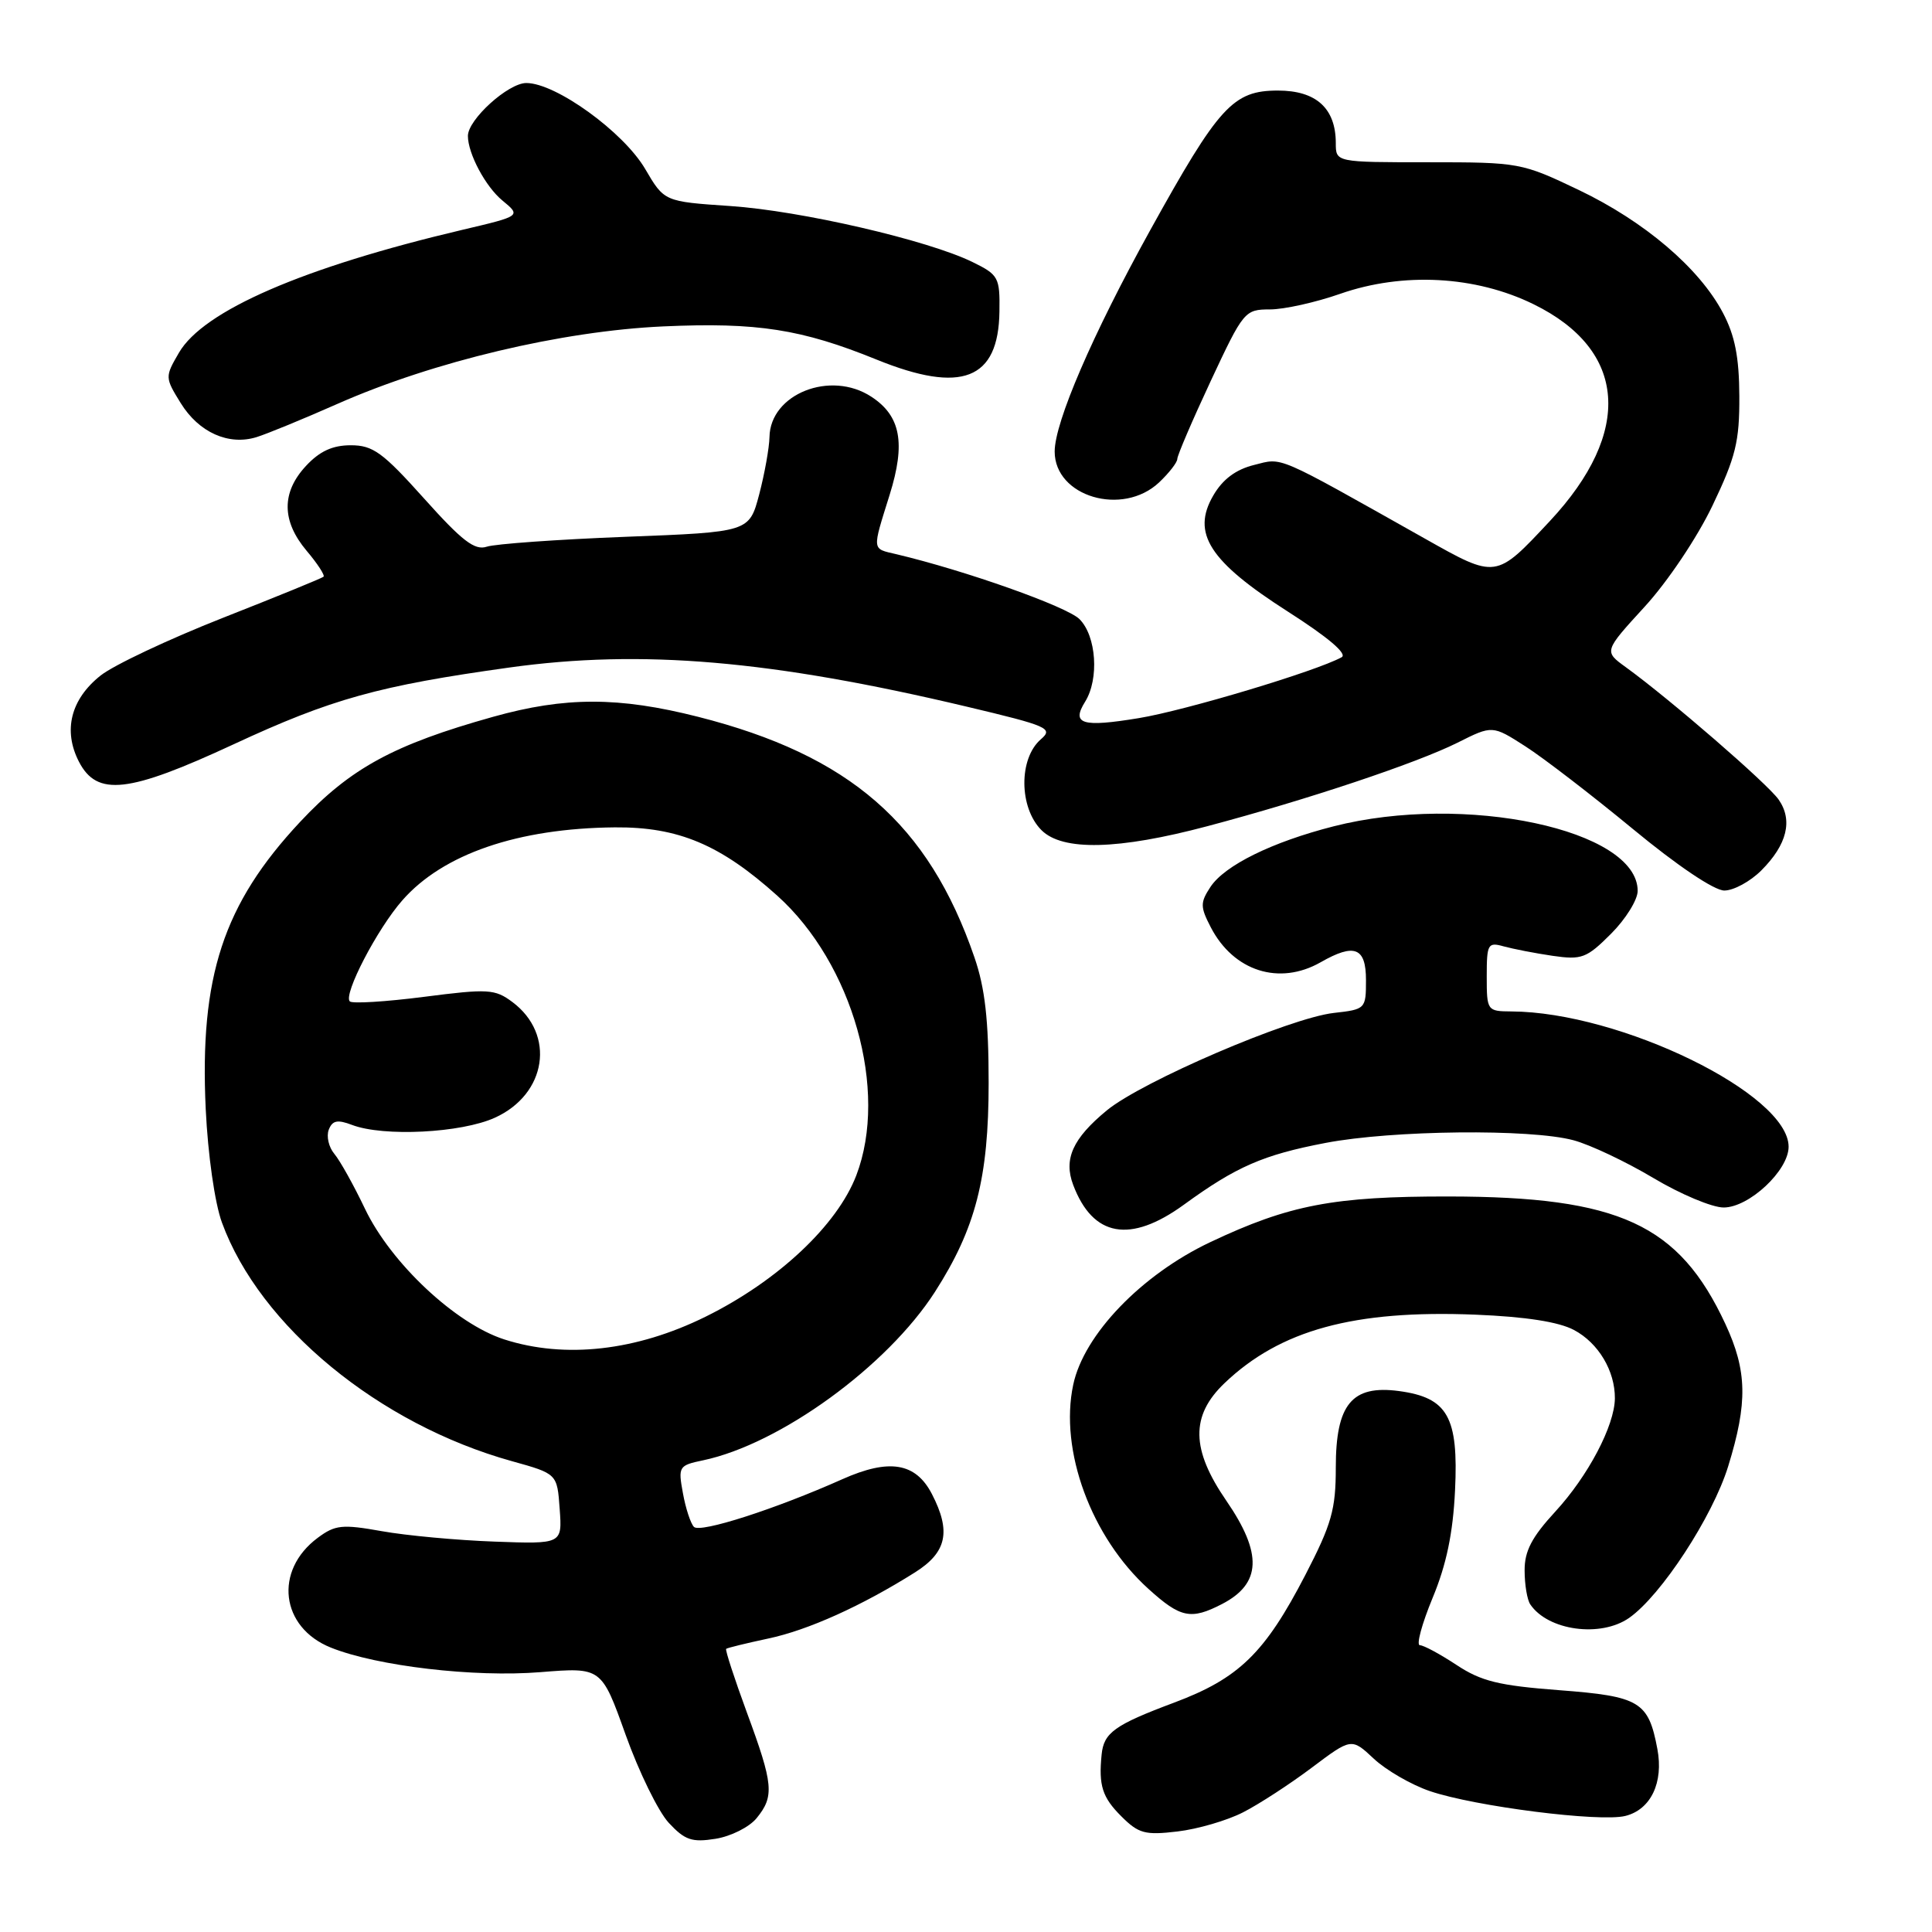 <?xml version="1.0" encoding="UTF-8" standalone="no"?>
<!DOCTYPE svg PUBLIC "-//W3C//DTD SVG 1.1//EN" "http://www.w3.org/Graphics/SVG/1.1/DTD/svg11.dtd" >
<svg xmlns="http://www.w3.org/2000/svg" xmlns:xlink="http://www.w3.org/1999/xlink" version="1.1" viewBox="0 0 256 256">
 <g >
 <path fill="currentColor"
d=" M 100.25 240.92 C 102.63 238.01 102.48 236.44 98.97 226.93 C 97.31 222.41 96.07 218.61 96.22 218.48 C 96.38 218.35 98.87 217.74 101.77 217.12 C 107.06 216.01 114.21 212.78 121.24 208.35 C 125.46 205.69 126.05 202.93 123.48 197.96 C 121.33 193.81 117.83 193.23 111.62 196.00 C 102.75 199.96 92.77 203.17 91.95 202.32 C 91.51 201.87 90.85 199.86 90.49 197.85 C 89.84 194.33 89.94 194.17 93.16 193.50 C 103.36 191.35 117.55 181.04 123.88 171.19 C 129.28 162.77 131.00 156.08 131.00 143.50 C 131.00 135.16 130.52 130.92 129.12 126.86 C 123.04 109.17 112.60 100.08 92.50 94.98 C 81.98 92.31 74.88 92.31 65.34 94.98 C 52.16 98.67 46.43 101.79 39.77 108.90 C 29.58 119.80 26.43 129.40 27.26 146.98 C 27.55 153.02 28.46 159.42 29.41 162.00 C 34.43 175.73 50.21 188.71 67.82 193.61 C 73.83 195.28 73.83 195.28 74.16 199.94 C 74.50 204.60 74.50 204.60 65.50 204.27 C 60.55 204.09 53.84 203.47 50.60 202.89 C 45.34 201.95 44.41 202.05 42.10 203.77 C 36.26 208.11 37.17 215.65 43.85 218.32 C 49.96 220.77 62.84 222.28 71.60 221.57 C 79.70 220.92 79.70 220.92 82.90 229.87 C 84.66 234.79 87.23 240.04 88.61 241.53 C 90.75 243.83 91.68 244.15 94.81 243.65 C 96.84 243.33 99.29 242.10 100.25 240.92 Z  M 164.70 240.15 C 166.82 239.07 170.91 236.41 173.81 234.23 C 179.08 230.27 179.08 230.27 182.05 233.05 C 183.68 234.57 187.02 236.50 189.46 237.33 C 195.42 239.36 212.00 241.47 215.37 240.62 C 218.74 239.78 220.45 236.20 219.61 231.75 C 218.43 225.46 217.28 224.77 206.62 223.96 C 198.60 223.35 196.27 222.78 192.99 220.61 C 190.82 219.18 188.64 218.00 188.14 218.00 C 187.64 218.00 188.40 215.19 189.82 211.75 C 191.66 207.33 192.53 203.15 192.80 197.48 C 193.27 187.74 191.83 185.19 185.36 184.32 C 179.13 183.49 177.00 186.07 177.00 194.45 C 177.00 200.02 176.45 201.95 172.97 208.68 C 167.60 219.05 164.17 222.39 155.57 225.61 C 147.69 228.56 146.25 229.59 145.97 232.50 C 145.56 236.59 146.06 238.16 148.58 240.67 C 150.87 242.96 151.73 243.19 156.02 242.68 C 158.68 242.37 162.59 241.23 164.70 240.15 Z  M 215.87 214.38 C 220.11 211.41 226.93 200.97 228.99 194.30 C 231.60 185.86 231.51 181.65 228.62 175.43 C 222.47 162.22 214.57 158.57 192.00 158.54 C 176.71 158.52 170.84 159.64 160.37 164.59 C 151.26 168.90 143.62 176.83 142.21 183.47 C 140.35 192.18 144.59 203.69 152.19 210.55 C 156.43 214.39 157.81 214.67 161.93 212.54 C 167.14 209.84 167.31 205.86 162.50 198.86 C 157.81 192.05 157.74 187.59 162.25 183.28 C 169.63 176.23 179.41 173.55 195.50 174.20 C 202.14 174.47 206.53 175.15 208.56 176.23 C 211.80 177.95 214.01 181.66 213.98 185.30 C 213.94 188.91 210.43 195.58 206.08 200.30 C 202.97 203.68 202.00 205.53 202.02 208.11 C 202.02 209.98 202.36 211.99 202.77 212.59 C 205.12 216.07 212.09 217.02 215.87 214.38 Z  M 156.87 159.63 C 163.81 154.58 167.38 153.02 175.66 151.44 C 184.49 149.75 202.79 149.55 208.50 151.09 C 210.70 151.68 215.45 153.93 219.06 156.08 C 222.67 158.24 226.87 160.00 228.39 160.00 C 231.76 160.00 237.00 155.10 237.00 151.95 C 237.00 144.97 214.70 134.09 200.25 134.02 C 197.06 134.00 197.00 133.92 197.00 129.38 C 197.00 125.08 197.15 124.81 199.25 125.40 C 200.49 125.74 203.40 126.31 205.72 126.65 C 209.59 127.21 210.23 126.97 213.47 123.73 C 215.41 121.79 217.00 119.23 217.00 118.05 C 217.00 109.93 194.08 105.06 176.72 109.49 C 168.55 111.57 162.26 114.67 160.38 117.54 C 159.03 119.60 159.03 120.16 160.43 122.86 C 163.45 128.70 169.52 130.63 175.00 127.50 C 179.48 124.94 181.00 125.54 181.00 129.87 C 181.00 133.68 180.94 133.75 176.74 134.22 C 170.90 134.88 151.33 143.28 146.65 147.14 C 142.14 150.86 140.91 153.58 142.20 157.00 C 144.81 163.91 149.75 164.80 156.87 159.63 Z  M 233.38 115.34 C 236.80 111.92 237.59 108.69 235.68 105.95 C 234.21 103.85 221.27 92.64 215.42 88.40 C 212.52 86.30 212.52 86.30 217.92 80.40 C 220.96 77.09 224.90 71.21 226.91 67.00 C 229.99 60.56 230.50 58.51 230.47 52.50 C 230.45 47.32 229.88 44.45 228.30 41.46 C 225.17 35.52 217.91 29.34 209.19 25.17 C 201.63 21.56 201.30 21.50 189.25 21.50 C 177.00 21.50 177.00 21.50 177.00 18.97 C 177.00 14.36 174.41 12.00 169.34 12.00 C 163.38 12.00 161.52 14.04 152.36 30.59 C 144.76 44.33 139.75 55.95 139.75 59.83 C 139.75 65.81 148.74 68.47 153.58 63.93 C 154.91 62.67 156.00 61.27 156.00 60.81 C 156.00 60.35 157.99 55.70 160.43 50.48 C 164.76 41.22 164.94 41.00 168.28 41.00 C 170.15 41.00 174.34 40.07 177.59 38.93 C 185.90 36.03 195.51 36.54 203.20 40.31 C 215.60 46.38 216.41 57.23 205.35 69.06 C 198.18 76.73 198.29 76.71 188.79 71.36 C 168.78 60.10 170.03 60.64 166.17 61.61 C 163.75 62.21 162.01 63.51 160.77 65.65 C 157.85 70.65 160.24 74.38 170.62 81.02 C 175.99 84.45 178.58 86.65 177.77 87.09 C 174.40 88.94 157.11 94.13 150.93 95.15 C 143.37 96.40 141.92 95.96 143.79 92.97 C 145.66 89.96 145.28 84.28 143.04 82.04 C 141.37 80.37 127.88 75.59 118.75 73.43 C 115.50 72.67 115.54 73.06 117.89 65.54 C 120.02 58.71 119.35 55.11 115.46 52.57 C 110.05 49.02 102.05 52.19 101.96 57.92 C 101.93 59.34 101.32 62.75 100.60 65.50 C 99.28 70.50 99.28 70.50 82.89 71.13 C 73.88 71.48 65.60 72.07 64.50 72.44 C 62.90 72.97 61.23 71.68 56.19 66.05 C 50.71 59.94 49.42 59.00 46.48 59.00 C 44.06 59.00 42.35 59.79 40.54 61.74 C 37.28 65.25 37.31 69.03 40.62 72.97 C 42.07 74.68 43.08 76.24 42.87 76.42 C 42.67 76.61 36.65 79.07 29.50 81.88 C 22.35 84.70 15.07 88.13 13.33 89.51 C 9.37 92.65 8.33 96.80 10.46 100.93 C 12.86 105.57 17.00 105.10 30.94 98.63 C 43.92 92.60 50.18 90.86 67.50 88.45 C 85.03 86.01 102.17 87.48 128.12 93.64 C 138.86 96.19 139.60 96.51 137.93 97.95 C 134.97 100.49 135.01 107.01 138.00 110.00 C 140.79 112.79 148.16 112.62 160.00 109.47 C 173.26 105.95 187.65 101.14 193.13 98.41 C 197.75 96.09 197.75 96.09 202.13 98.90 C 204.53 100.44 210.94 105.37 216.37 109.85 C 222.24 114.70 227.14 118.00 228.48 118.00 C 229.72 118.00 231.92 116.80 233.38 115.34 Z  M 44.75 53.50 C 57.46 47.89 74.44 43.86 87.88 43.25 C 100.33 42.69 106.22 43.61 116.16 47.65 C 127.43 52.22 132.31 50.32 132.43 41.29 C 132.50 36.75 132.31 36.41 128.86 34.72 C 122.91 31.81 106.13 27.93 96.76 27.30 C 88.02 26.71 88.02 26.71 85.49 22.39 C 82.61 17.48 73.65 11.00 69.74 11.00 C 67.34 11.00 62.00 15.84 62.00 18.01 C 62.00 20.35 64.33 24.72 66.56 26.56 C 69.06 28.62 69.06 28.62 61.28 30.45 C 40.16 35.43 26.95 41.16 23.71 46.74 C 21.85 49.94 21.85 50.02 23.95 53.42 C 26.35 57.30 30.29 59.07 34.00 57.92 C 35.38 57.49 40.21 55.51 44.75 53.50 Z  M 66.82 177.48 C 60.37 175.41 51.81 167.38 48.37 160.19 C 46.88 157.06 45.05 153.78 44.30 152.89 C 43.56 152.01 43.23 150.57 43.56 149.70 C 44.04 148.46 44.71 148.32 46.65 149.06 C 50.83 150.65 61.12 150.13 65.58 148.10 C 72.45 144.98 73.64 137.06 67.89 132.77 C 65.58 131.05 64.69 130.99 56.16 132.09 C 51.09 132.74 46.67 133.01 46.35 132.69 C 45.46 131.79 49.97 123.10 53.32 119.29 C 58.71 113.15 68.63 109.75 81.47 109.63 C 89.87 109.56 95.46 111.91 103.00 118.69 C 112.99 127.67 117.75 144.51 113.47 155.73 C 110.94 162.35 103.08 169.73 93.51 174.46 C 84.33 179.00 74.88 180.07 66.82 177.48 Z "/>
</g>
</svg>